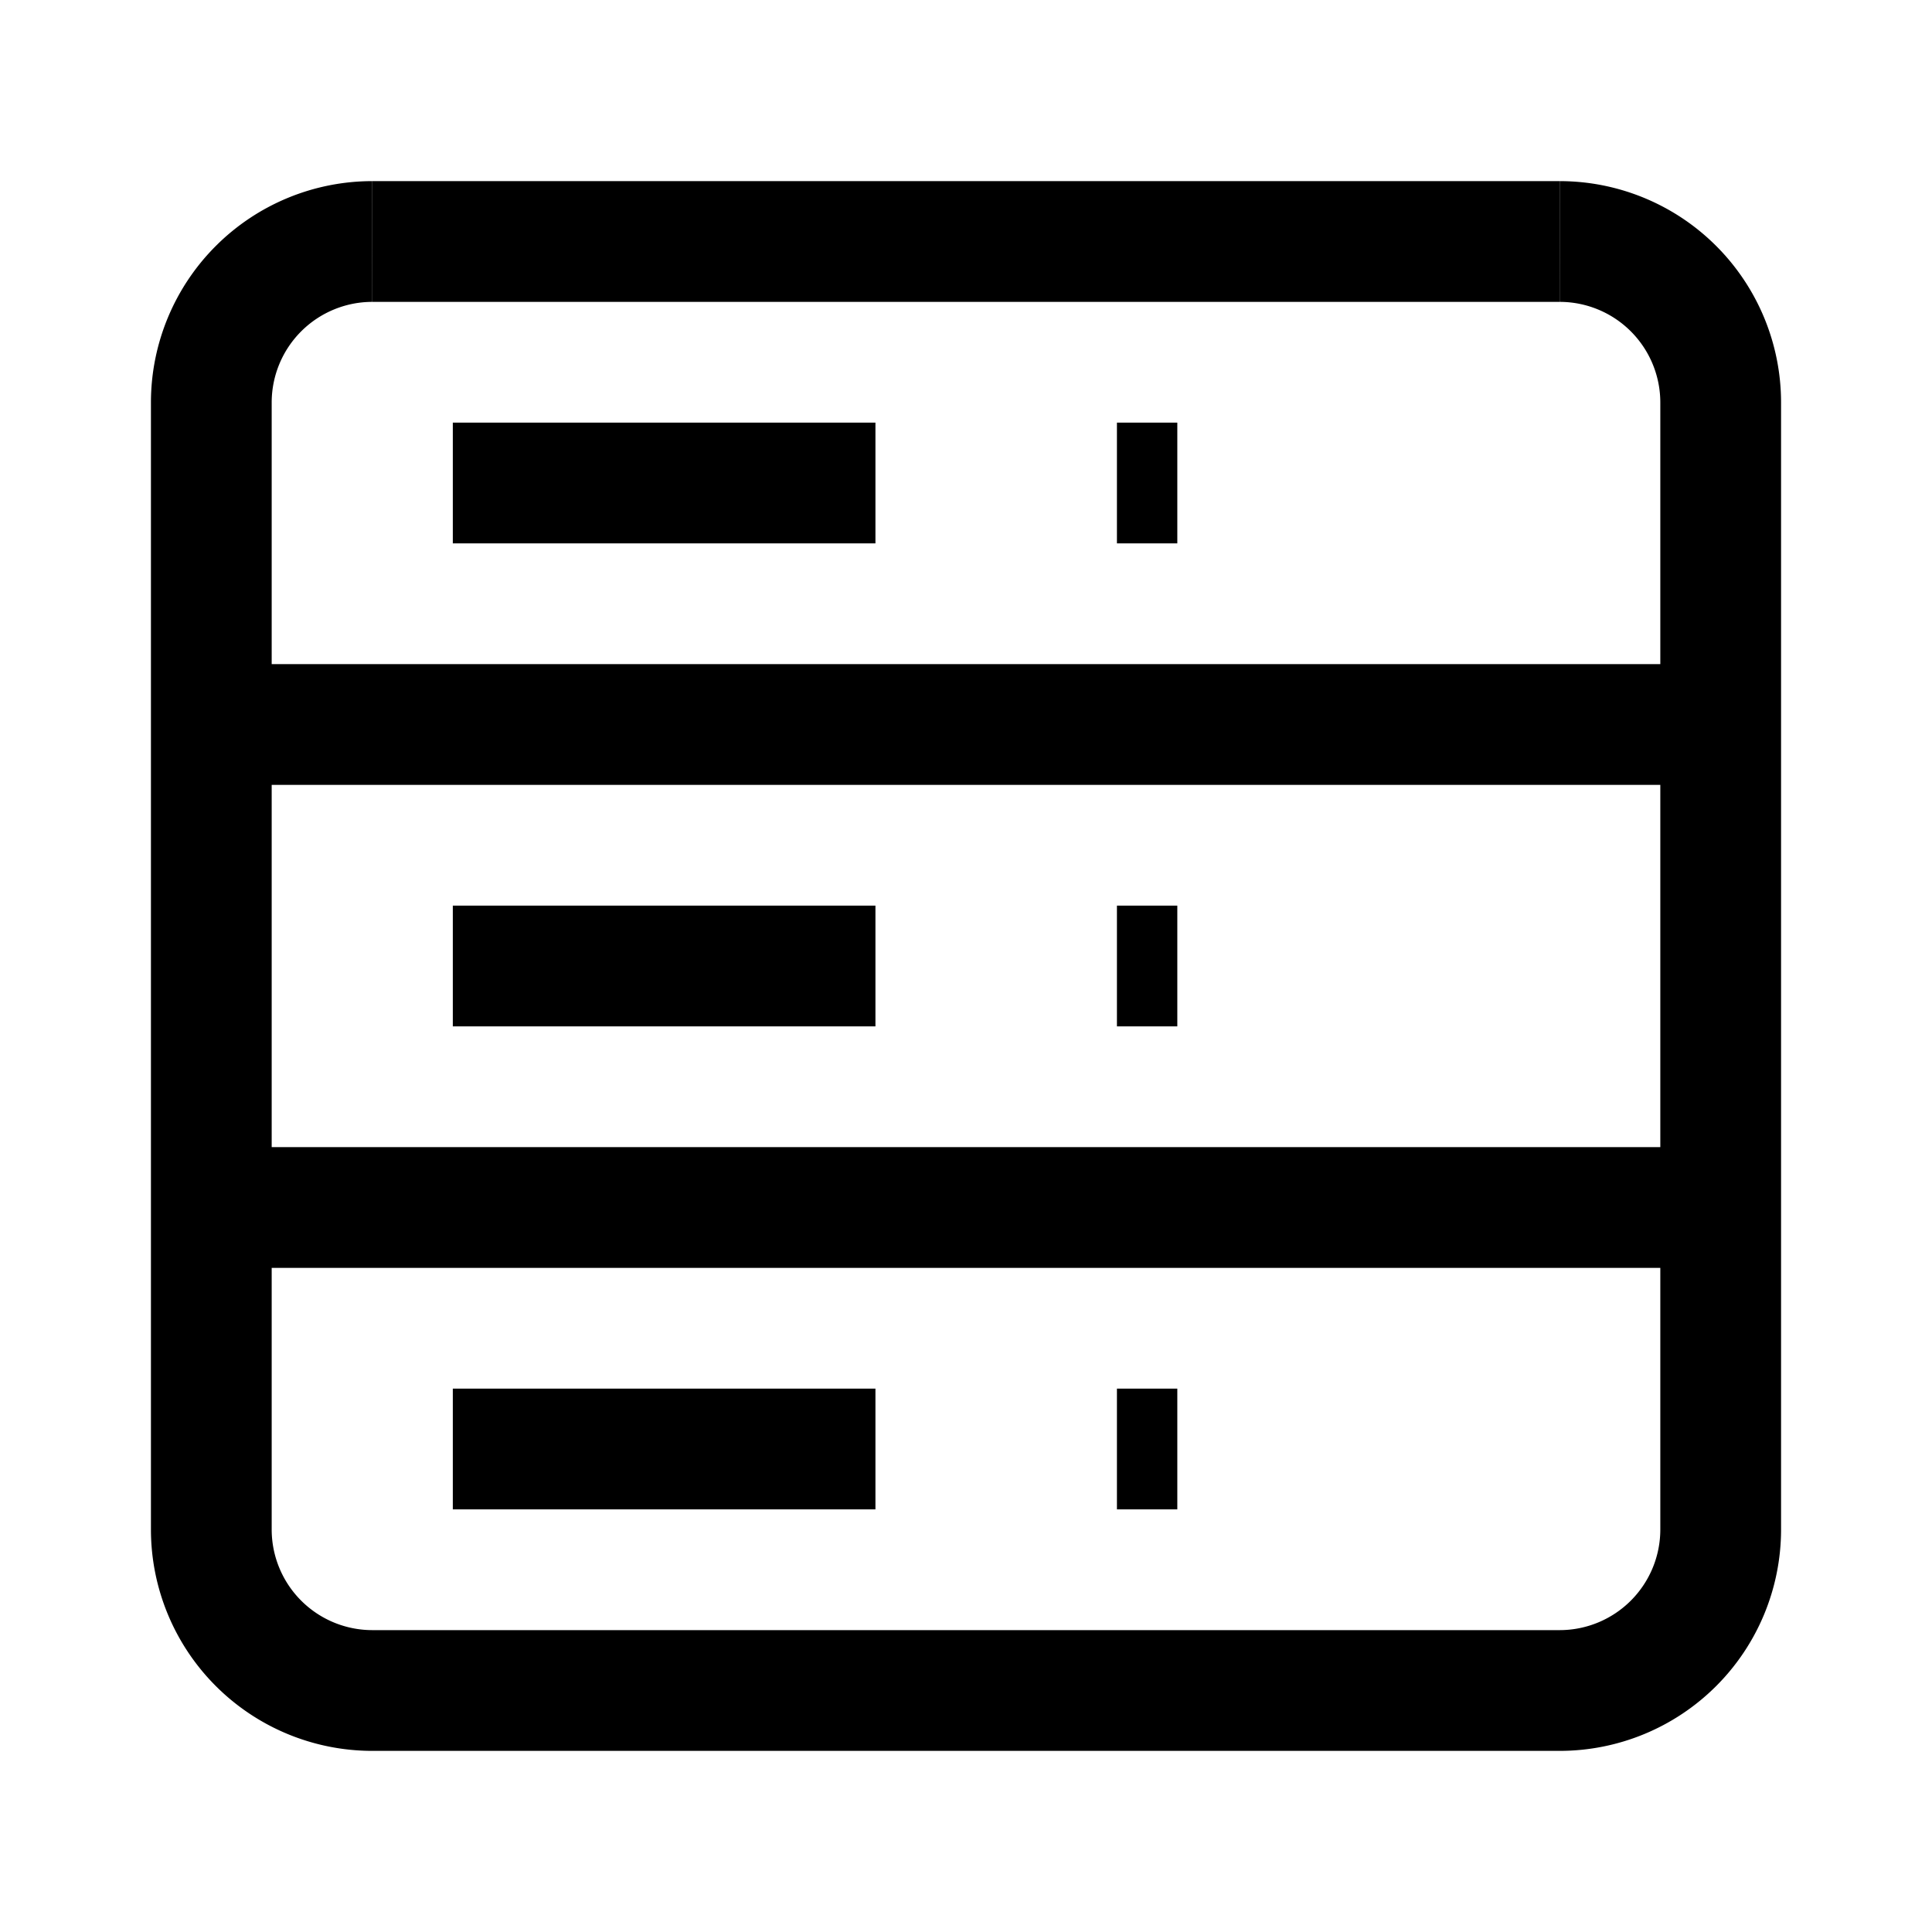 <svg xmlns="http://www.w3.org/2000/svg" width="512" height="512" viewBox="0 0 512 512">
  <title>rack</title>
  <path d="M413.33,64A42.68,42.68,0,0,1,456,106.67V405.33A42.68,42.68,0,0,1,413.33,448H98.67A42.68,42.68,0,0,1,56,405.33V106.67A42.68,42.68,0,0,1,98.67,64" fill="none" stroke="#000" stroke-linecap="butt" stroke-linejoin="miter" stroke-width="32"/>
  <line x1="56" y1="320" x2="456" y2="320" fill="none" stroke="#000" stroke-linecap="butt" stroke-linejoin="miter" stroke-width="32"/>
  <line x1="56" y1="192" x2="456" y2="192" fill="none" stroke="#000" stroke-linecap="butt" stroke-linejoin="miter" stroke-width="32"/>
  <line x1="120" y1="128" x2="232" y2="128" fill="none" stroke="#000" stroke-linecap="butt" stroke-linejoin="miter" stroke-width="32"/>
  <line x1="120" y1="256" x2="232" y2="256" fill="none" stroke="#000" stroke-linecap="butt" stroke-linejoin="miter" stroke-width="32"/>
  <line x1="120" y1="384" x2="232" y2="384" fill="none" stroke="#000" stroke-linecap="butt" stroke-linejoin="miter" stroke-width="32"/>
  <line x1="296" y1="128" x2="312" y2="128" fill="none" stroke="#000" stroke-linecap="butt" stroke-linejoin="miter" stroke-width="32"/>
  <line x1="296" y1="256" x2="312" y2="256" fill="none" stroke="#000" stroke-linecap="butt" stroke-linejoin="miter" stroke-width="32"/>
  <line x1="296" y1="384" x2="312" y2="384" fill="none" stroke="#000" stroke-linecap="butt" stroke-linejoin="miter" stroke-width="32"/>
  <line x1="98.67" y1="64" x2="413.33" y2="64" fill="none" stroke="#000" stroke-linecap="butt" stroke-linejoin="miter" stroke-width="32"/>
</svg>
